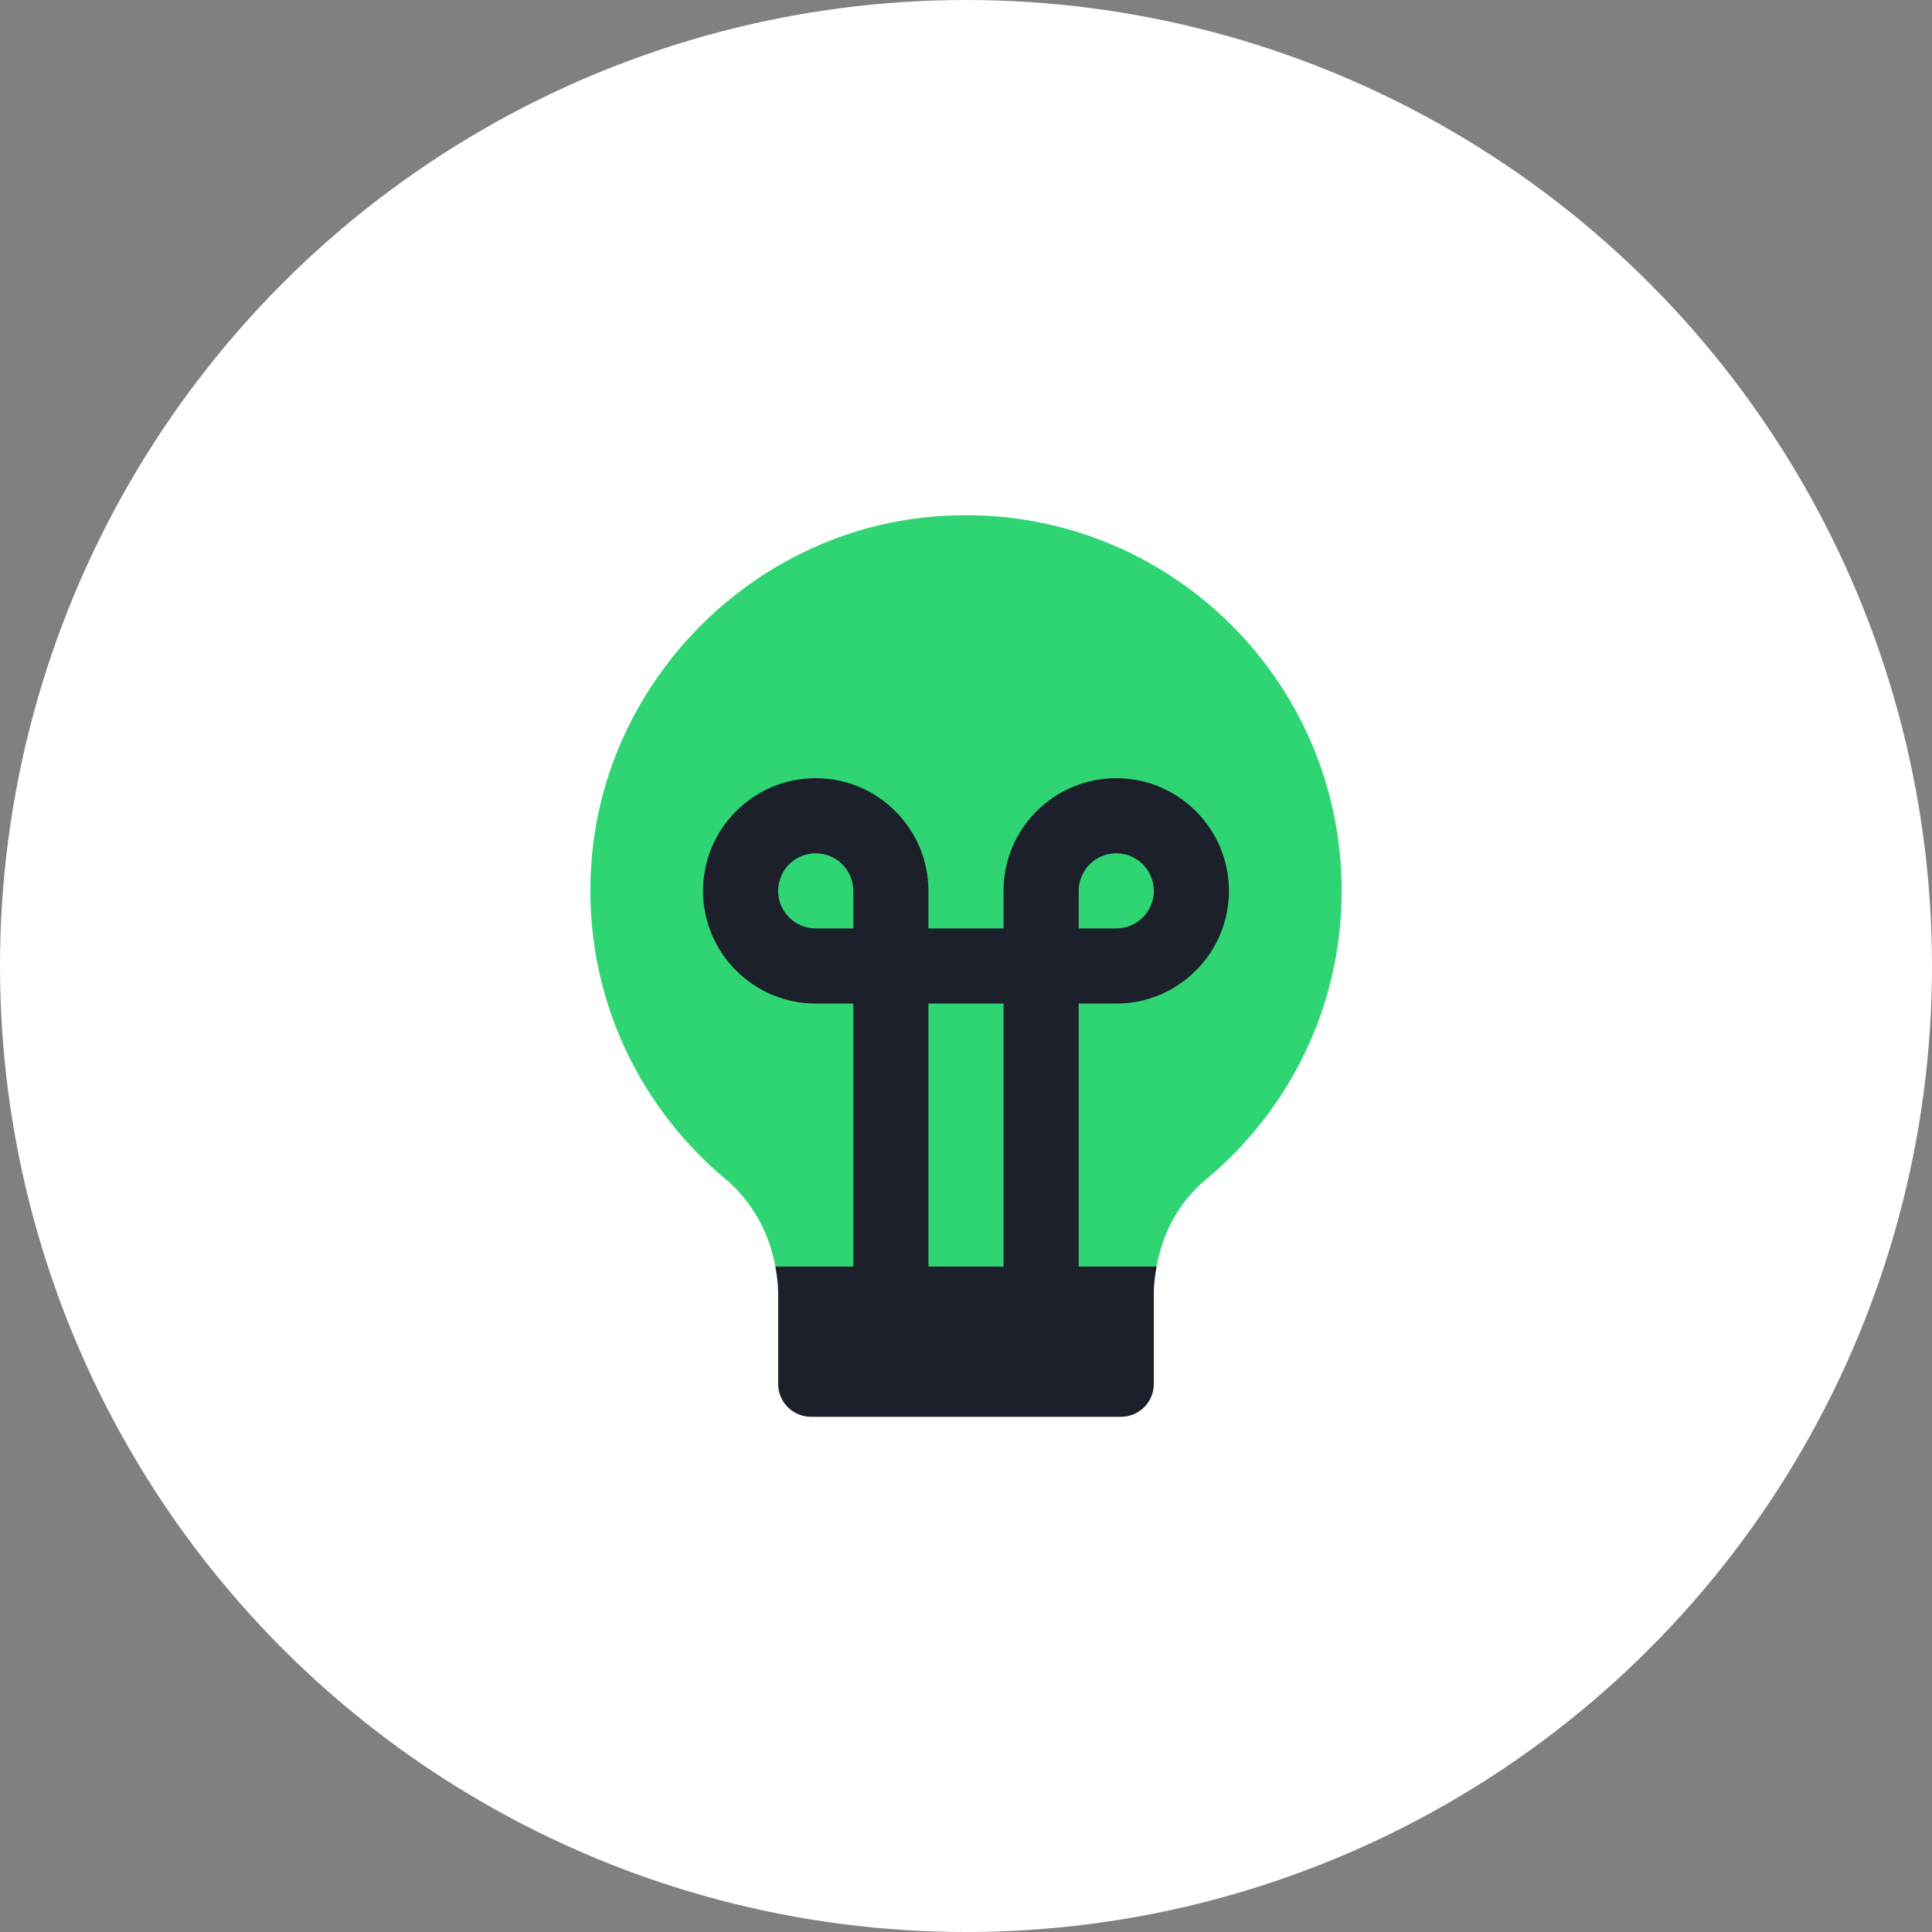 
<svg width="60px" height="60px" viewBox="0 0 60 60" version="1.1" xmlns="http://www.w3.org/2000/svg" xmlns:xlink="http://www.w3.org/1999/xlink">
    <rect x="0" y="0" width="60" height="60" fill="#808080" stroke="none"/>
    <g id="Desktop" stroke="none" stroke-width="1" fill="none" fill-rule="evenodd">
        <g id="Careers" transform="translate(-984, -2112)">
            <g id="perks" transform="translate(0, 1760)">
                <g id="Perks" transform="translate(488, 120)">
                    <g id="perk" transform="translate(496, 232)">
                        <g id="icon">
                            <circle id="base" fill="#FFFFFF" cx="30" cy="30" r="30"></circle>
                            <g id="Icon/Light/Light-Bulb" transform="translate(16, 16)">
                                <path d="M12.668,0.074 C7.276,0.672 2.918,5.097 2.391,10.496 C1.995,14.558 3.687,18.237 6.517,20.605 C7.354,21.305 7.89,22.276 8.078,23.334 L19.92,23.334 C20.102,22.286 20.622,21.319 21.452,20.631 C24.024,18.492 25.667,15.274 25.667,11.667 C25.667,4.785 19.708,-0.705 12.668,0.074" id="Fill-1" fill="#2FD573"></path>
                                <path d="M10.5,23.333 L10.5,15.167 L9.333,15.167 C7.403,15.167 5.833,13.596 5.833,11.667 C5.833,9.737 7.403,8.167 9.333,8.167 C11.263,8.167 12.833,9.737 12.833,11.667 L12.833,12.833 L15.166,12.833 L15.166,11.667 C15.166,9.737 16.737,8.167 18.666,8.167 C20.596,8.167 22.166,9.737 22.166,11.667 C22.166,13.596 20.596,15.167 18.666,15.167 L17.5,15.167 L17.5,23.333 L19.919,23.333 C19.873,23.597 19.833,23.863 19.833,24.132 L19.833,26.98 C19.833,27.543 19.377,28 18.813,28 L17.5,28 L10.5,28 L9.186,28 C8.624,28 8.166,27.543 8.166,26.98 L8.166,24.132 C8.166,23.861 8.126,23.597 8.079,23.333 L10.5,23.333 Z M12.833,23.333 L15.167,23.333 L15.167,15.167 L15.166,15.167 L12.833,15.167 L12.833,23.333 Z M17.5,12.833 L17.5,12.833 L18.666,12.833 C19.31,12.833 19.833,12.311 19.833,11.667 C19.833,11.023 19.31,10.5 18.666,10.5 C18.022,10.5 17.5,11.023 17.5,11.667 L17.5,12.833 Z M9.333,10.5 C8.689,10.5 8.166,11.023 8.166,11.667 C8.166,12.311 8.689,12.833 9.333,12.833 L10.5,12.833 L10.5,11.667 C10.5,11.023 9.977,10.5 9.333,10.5 Z" id="Combined-Shape" fill="#1B202A"></path>
                            </g>
                        </g>
                    </g>
                </g>
            </g>
        </g>
    </g>
</svg>